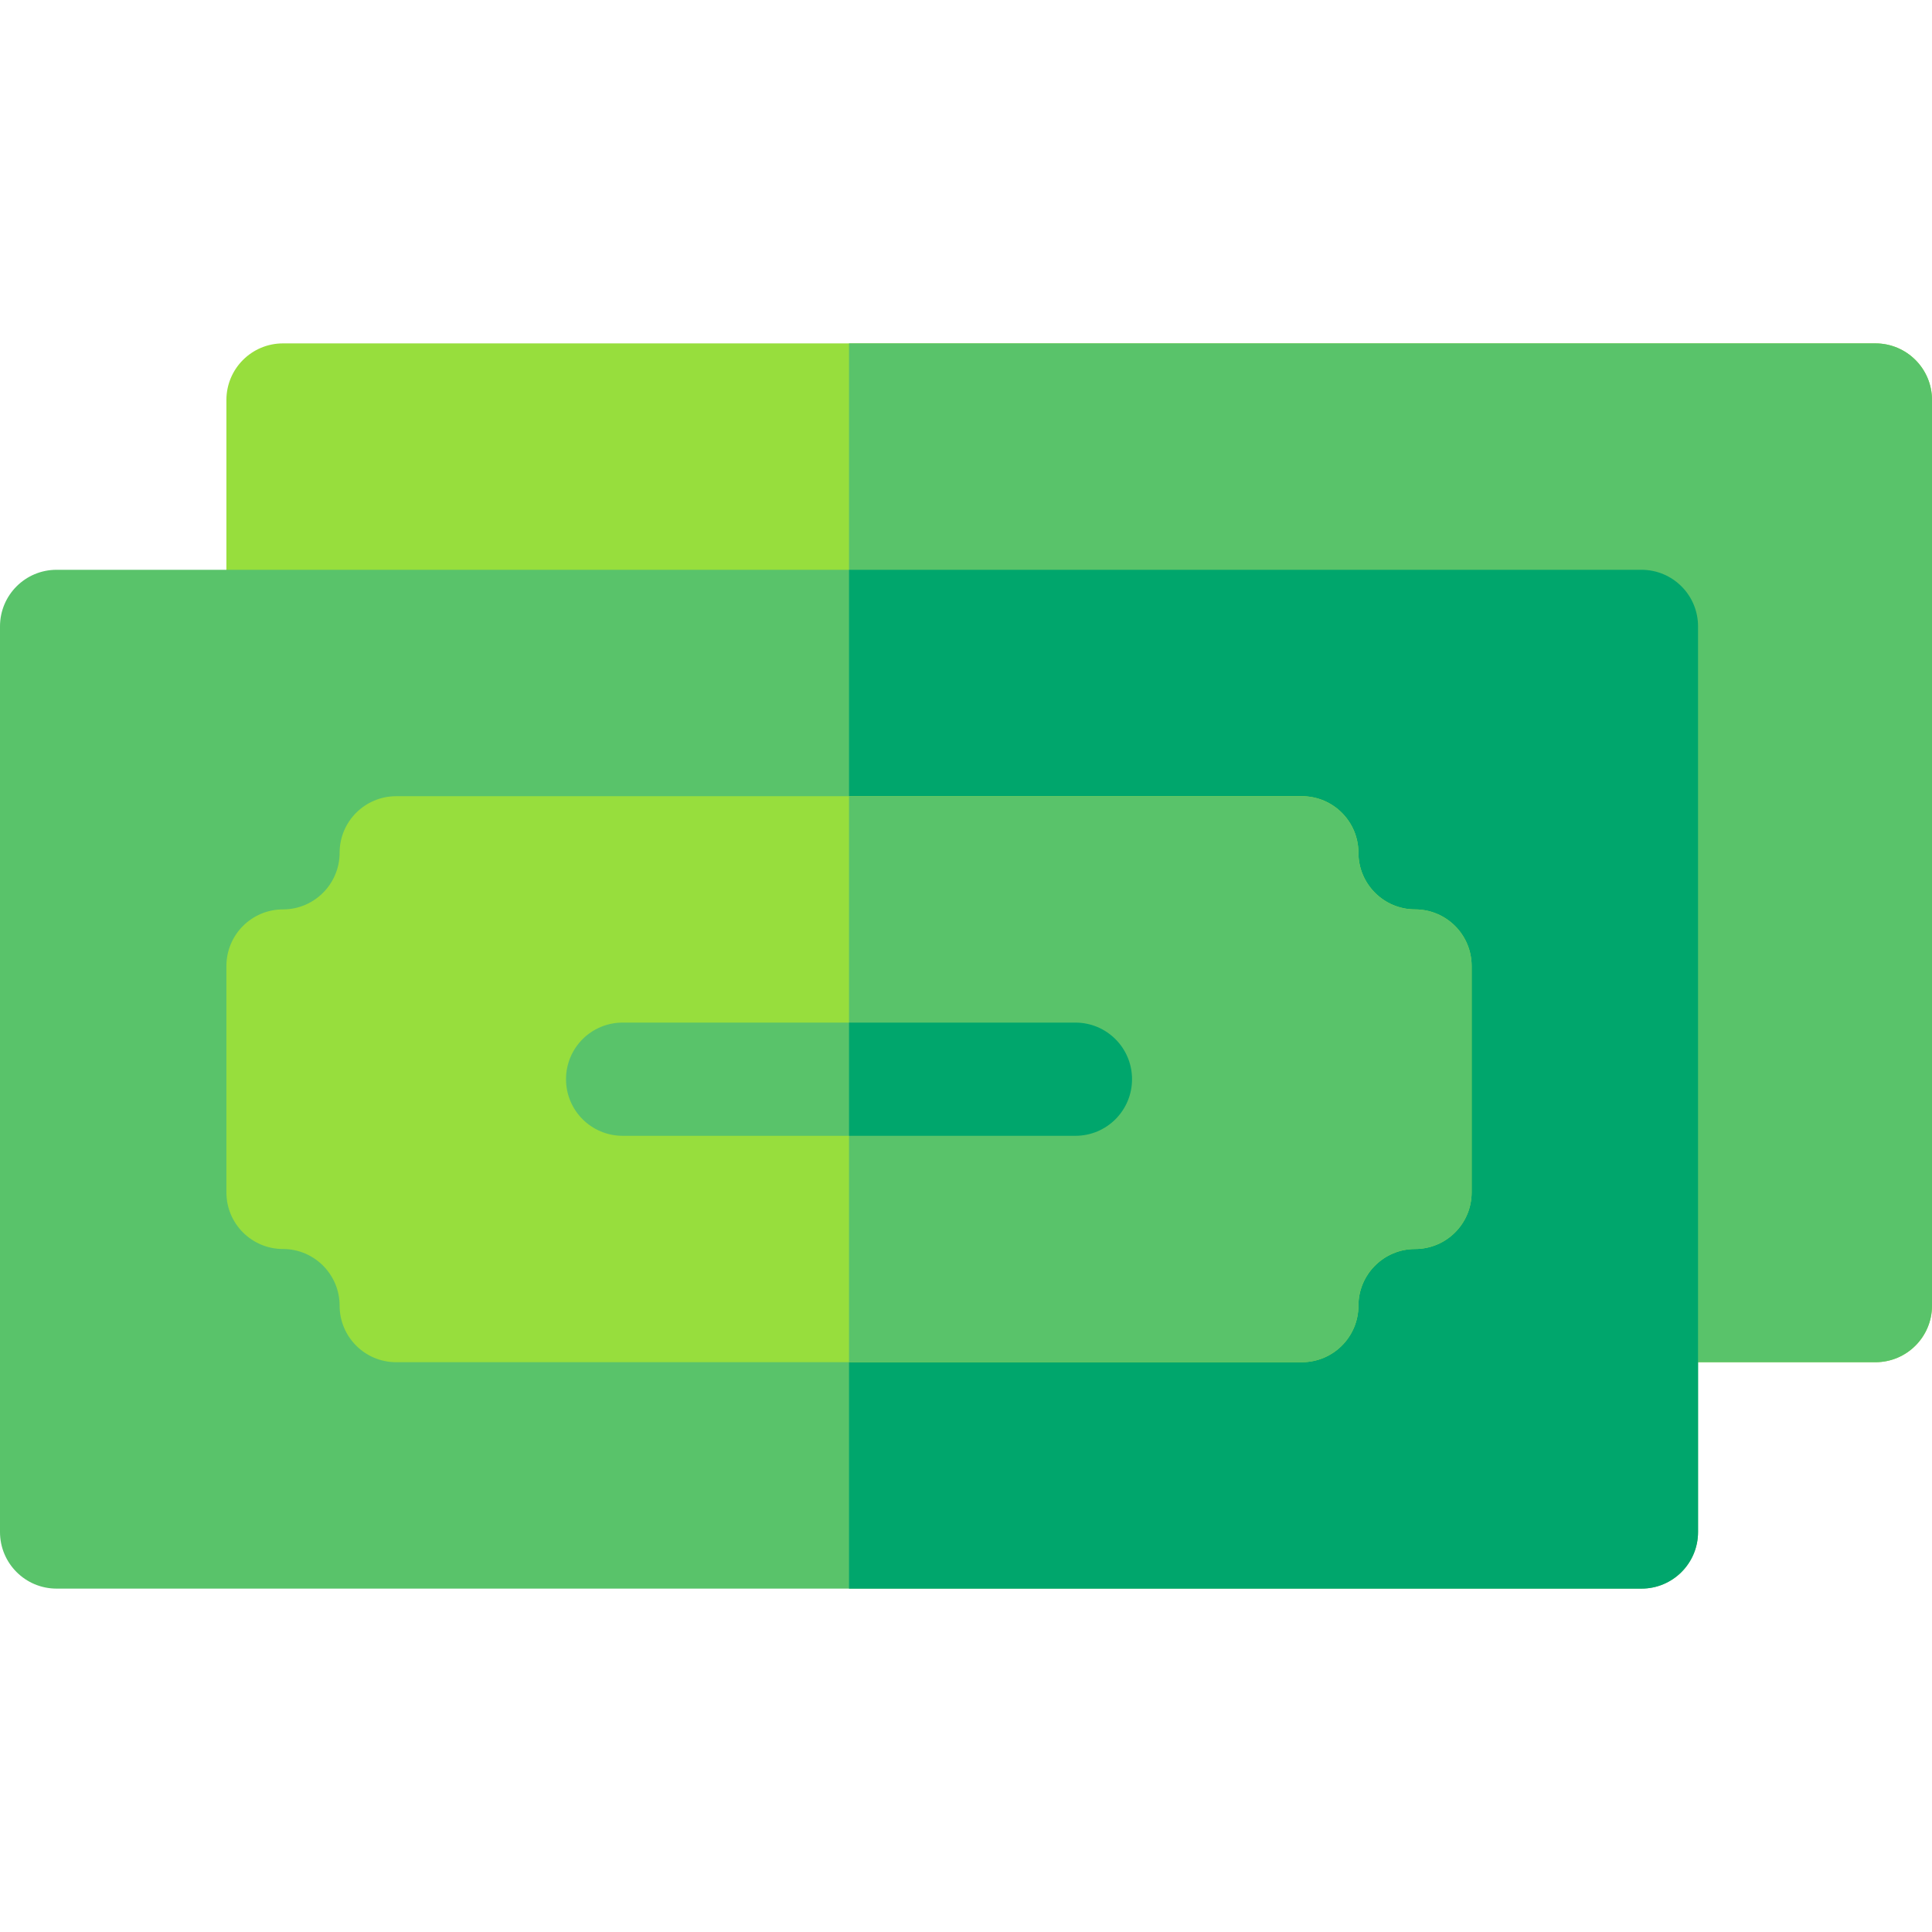 <svg id="Capa_1" enable-background="new 0 0 512 512" height="512" viewBox="0 0 512 512" width="512" xmlns="http://www.w3.org/2000/svg"><g><g><g><g><g><path d="m497 361h-62c-8.291 0-15-6.709-15-15v-165h-345c-8.291 0-15-6.709-15-15v-60c0-8.291 6.709-15 15-15h422c8.291 0 15 6.709 15 15v240c0 8.291-6.709 15-15 15z" fill="#97de3d"/></g></g></g></g><path d="m435 361h62c8.291 0 15-6.709 15-15v-240c0-8.291-6.709-15-15-15h-272v90h195v165c0 8.291 6.709 15 15 15z" fill="#59c36a"/><g id="Dollar_2_"><g><path d="m435 421h-420c-8.291 0-15-6.709-15-15v-240c0-8.291 6.709-15 15-15h420c8.291 0 15 6.709 15 15v240c0 8.291-6.709 15-15 15z" fill="#59c36a"/></g></g><path d="m435 151h-210v270h210c8.291 0 15-6.709 15-15v-240c0-8.291-6.709-15-15-15z" fill="#00a66c"/><g><g><g><g><path d="m345 361h-240c-8.291 0-15-6.709-15-15 0-8.276-6.738-15-15-15-8.291 0-15-6.709-15-15v-60c0-8.291 6.709-15 15-15 8.262 0 15-6.724 15-15 0-8.291 6.709-15 15-15h240c8.291 0 15 6.709 15 15 0 8.276 6.738 15 15 15 8.291 0 15 6.709 15 15v60c0 8.291-6.709 15-15 15-8.262 0-15 6.724-15 15 0 8.291-6.709 15-15 15z" fill="#97de3d"/></g></g></g></g><path d="m375 241c-8.262 0-15-6.724-15-15 0-8.291-6.709-15-15-15h-120v150h120c8.291 0 15-6.709 15-15 0-8.276 6.738-15 15-15 8.291 0 15-6.709 15-15v-60c0-8.291-6.709-15-15-15z" fill="#59c36a"/><g><path d="m285 301h-120c-8.291 0-15-6.709-15-15s6.709-15 15-15h120c8.291 0 15 6.709 15 15s-6.709 15-15 15z" fill="#59c36a"/></g><path d="m285 271h-60v30h60c8.291 0 15-6.709 15-15s-6.709-15-15-15z" fill="#00a66c"/></g></svg>